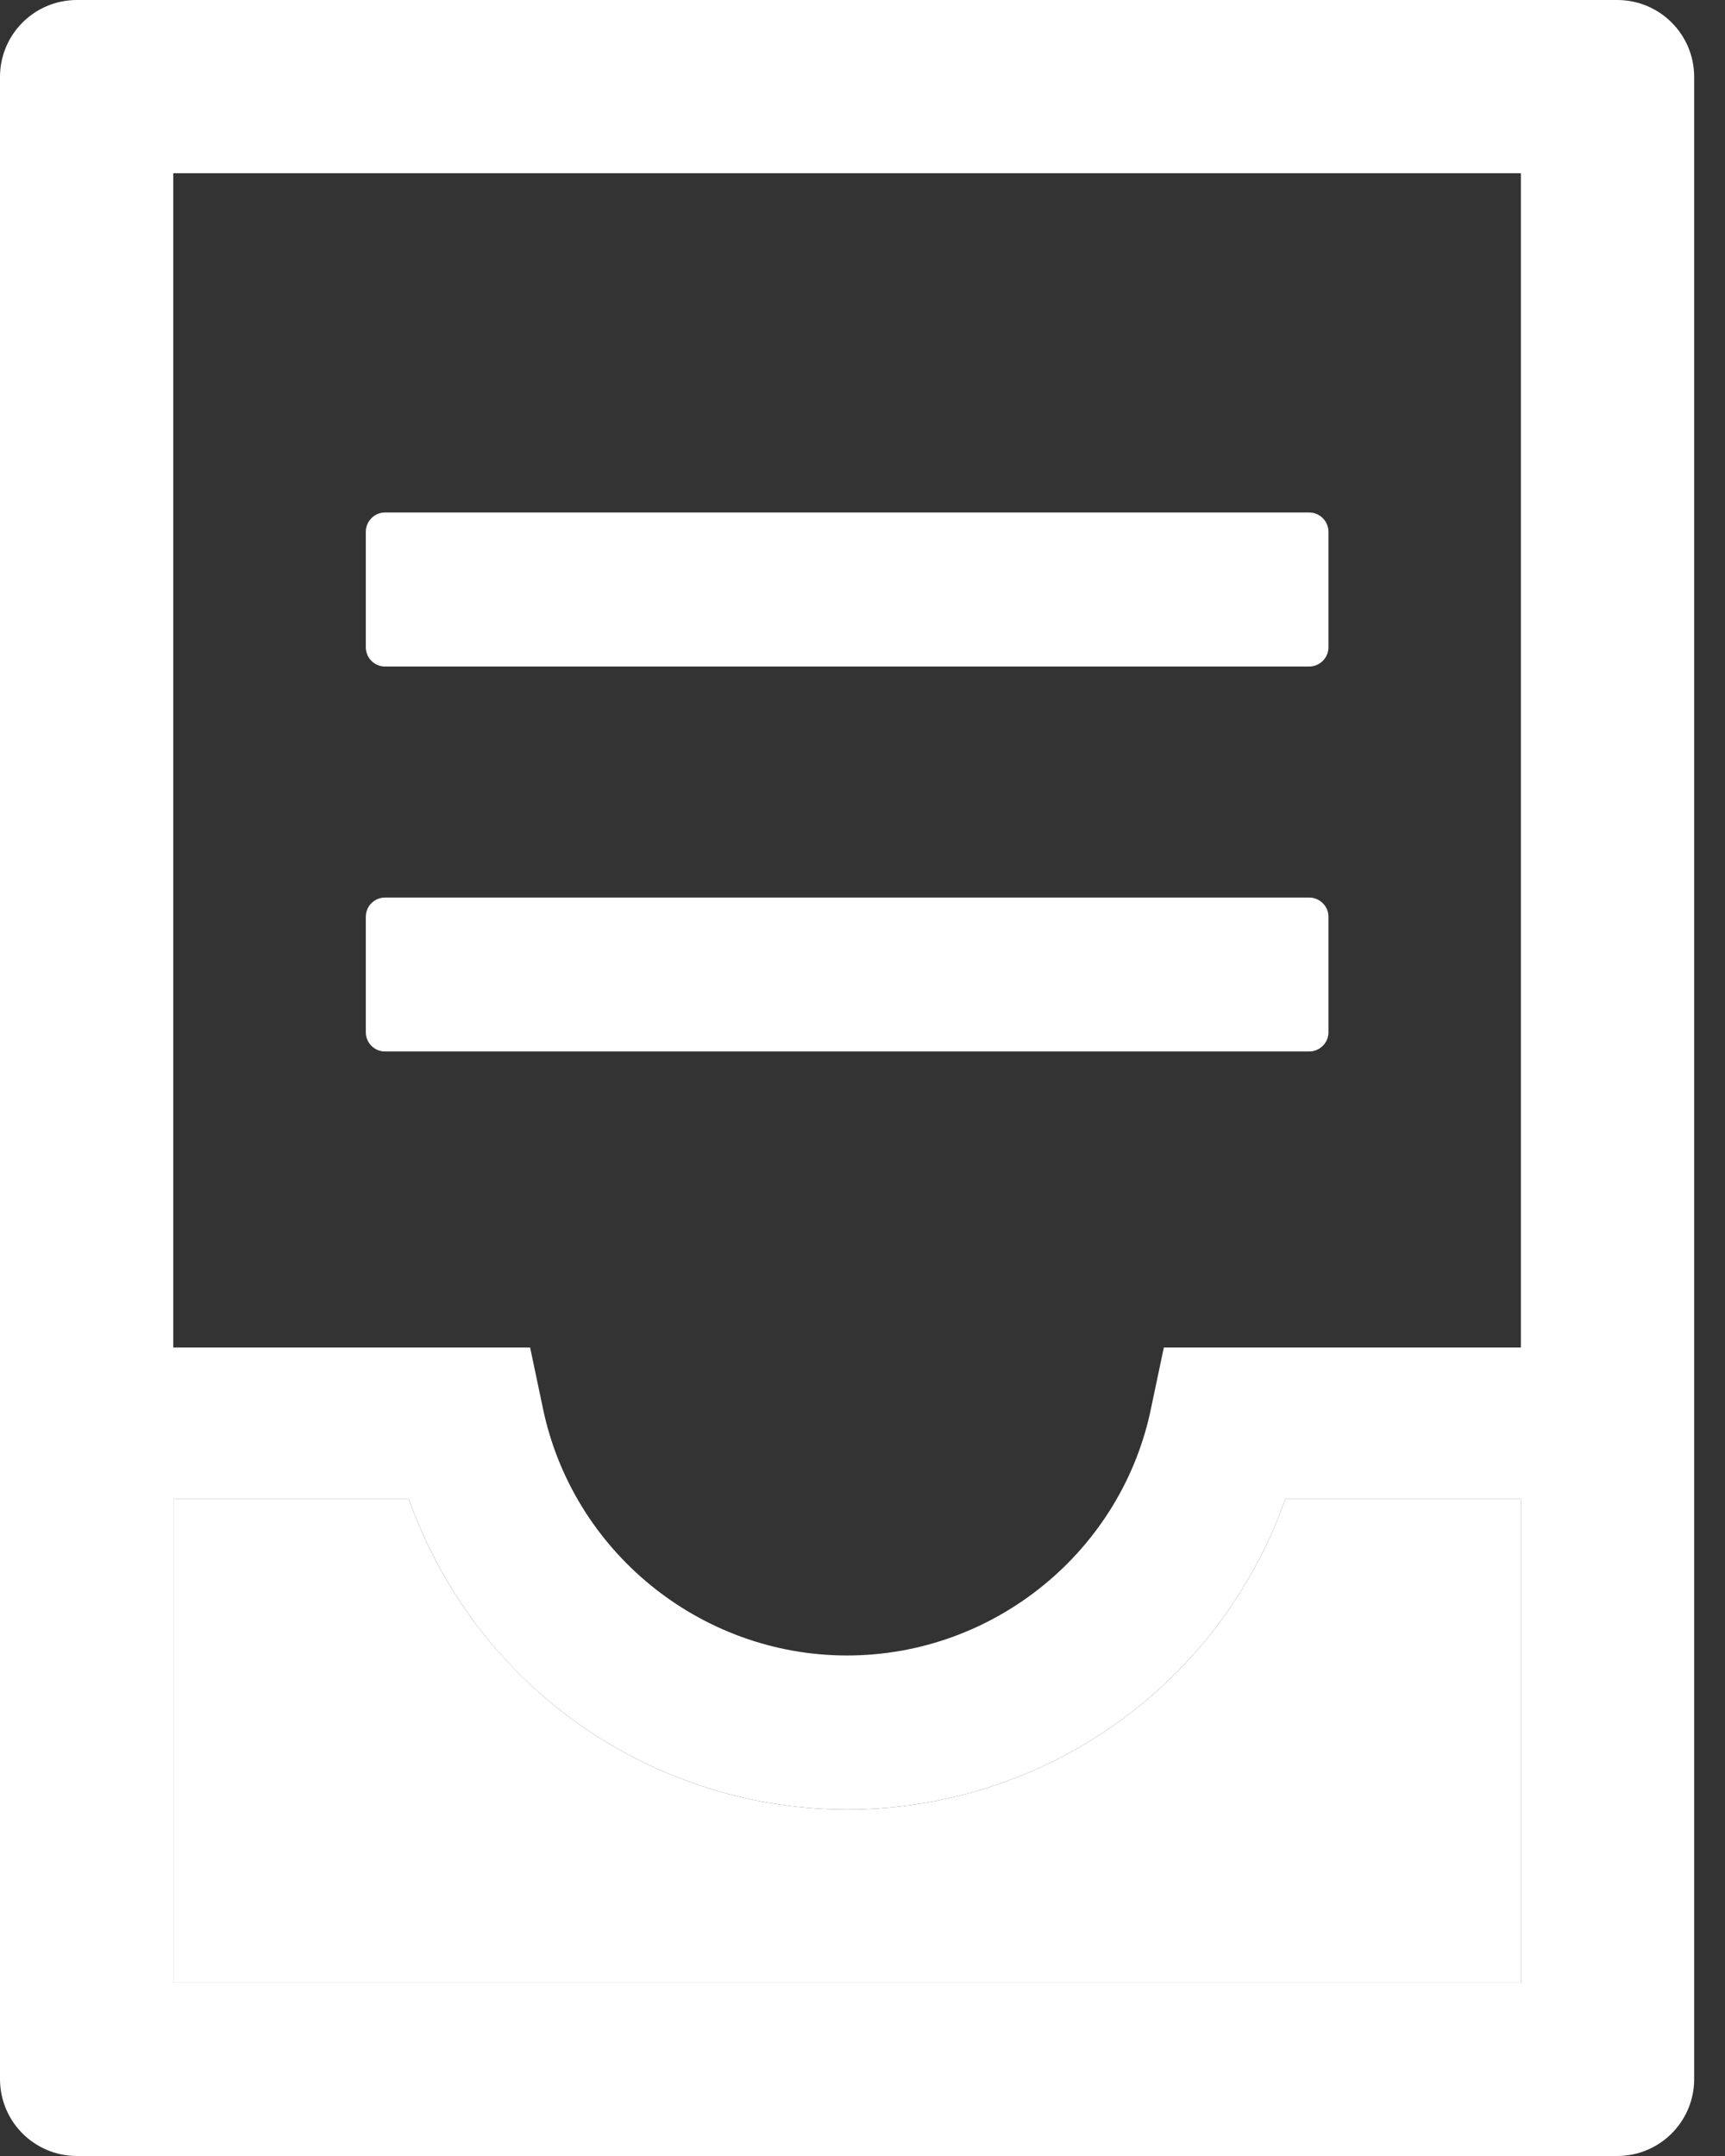 <svg width="16" height="20" viewBox="0 0 16 20" fill="none" xmlns="http://www.w3.org/2000/svg">
<rect x="0" y="0" width="16" height="20" fill="#333333" stroke="none"/>
<path d="M10.603 15.797C9.833 16.435 8.857 16.786 7.857 16.786C6.857 16.786 5.882 16.433 5.112 15.797C4.509 15.297 4.053 14.644 3.792 13.906H1.607V18.393H14.107V13.906H11.922C11.663 14.638 11.208 15.297 10.603 15.797Z" fill="white"/>
<path d="M3.571 9.754H12.143C12.241 9.754 12.322 9.674 12.322 9.576V8.504C12.322 8.406 12.241 8.326 12.143 8.326H3.571C3.473 8.326 3.393 8.406 3.393 8.504V9.576C3.393 9.674 3.473 9.754 3.571 9.754Z" fill="white"/>
<path d="M15 0H0.714C0.319 0 0 0.319 0 0.714V19.286C0 19.681 0.319 20 0.714 20H15C15.395 20 15.714 19.681 15.714 19.286V0.714C15.714 0.319 15.395 0 15 0ZM14.107 18.393H1.607V13.906H3.792C4.051 14.638 4.507 15.297 5.112 15.797C5.882 16.433 6.857 16.786 7.857 16.786C8.857 16.786 9.833 16.435 10.603 15.797C11.208 15.297 11.663 14.638 11.922 13.906H14.107V18.393ZM14.107 12.5H10.795L10.679 13.051C10.411 14.386 9.223 15.357 7.857 15.357C6.491 15.357 5.304 14.386 5.033 13.051L4.917 12.5H1.607V1.607H14.107V12.5Z" fill="white"/>
<path d="M3.571 6.183H12.143C12.241 6.183 12.322 6.103 12.322 6.004V4.933C12.322 4.835 12.241 4.754 12.143 4.754H3.571C3.473 4.754 3.393 4.835 3.393 4.933V6.004C3.393 6.103 3.473 6.183 3.571 6.183Z" fill="white"/>
</svg>
